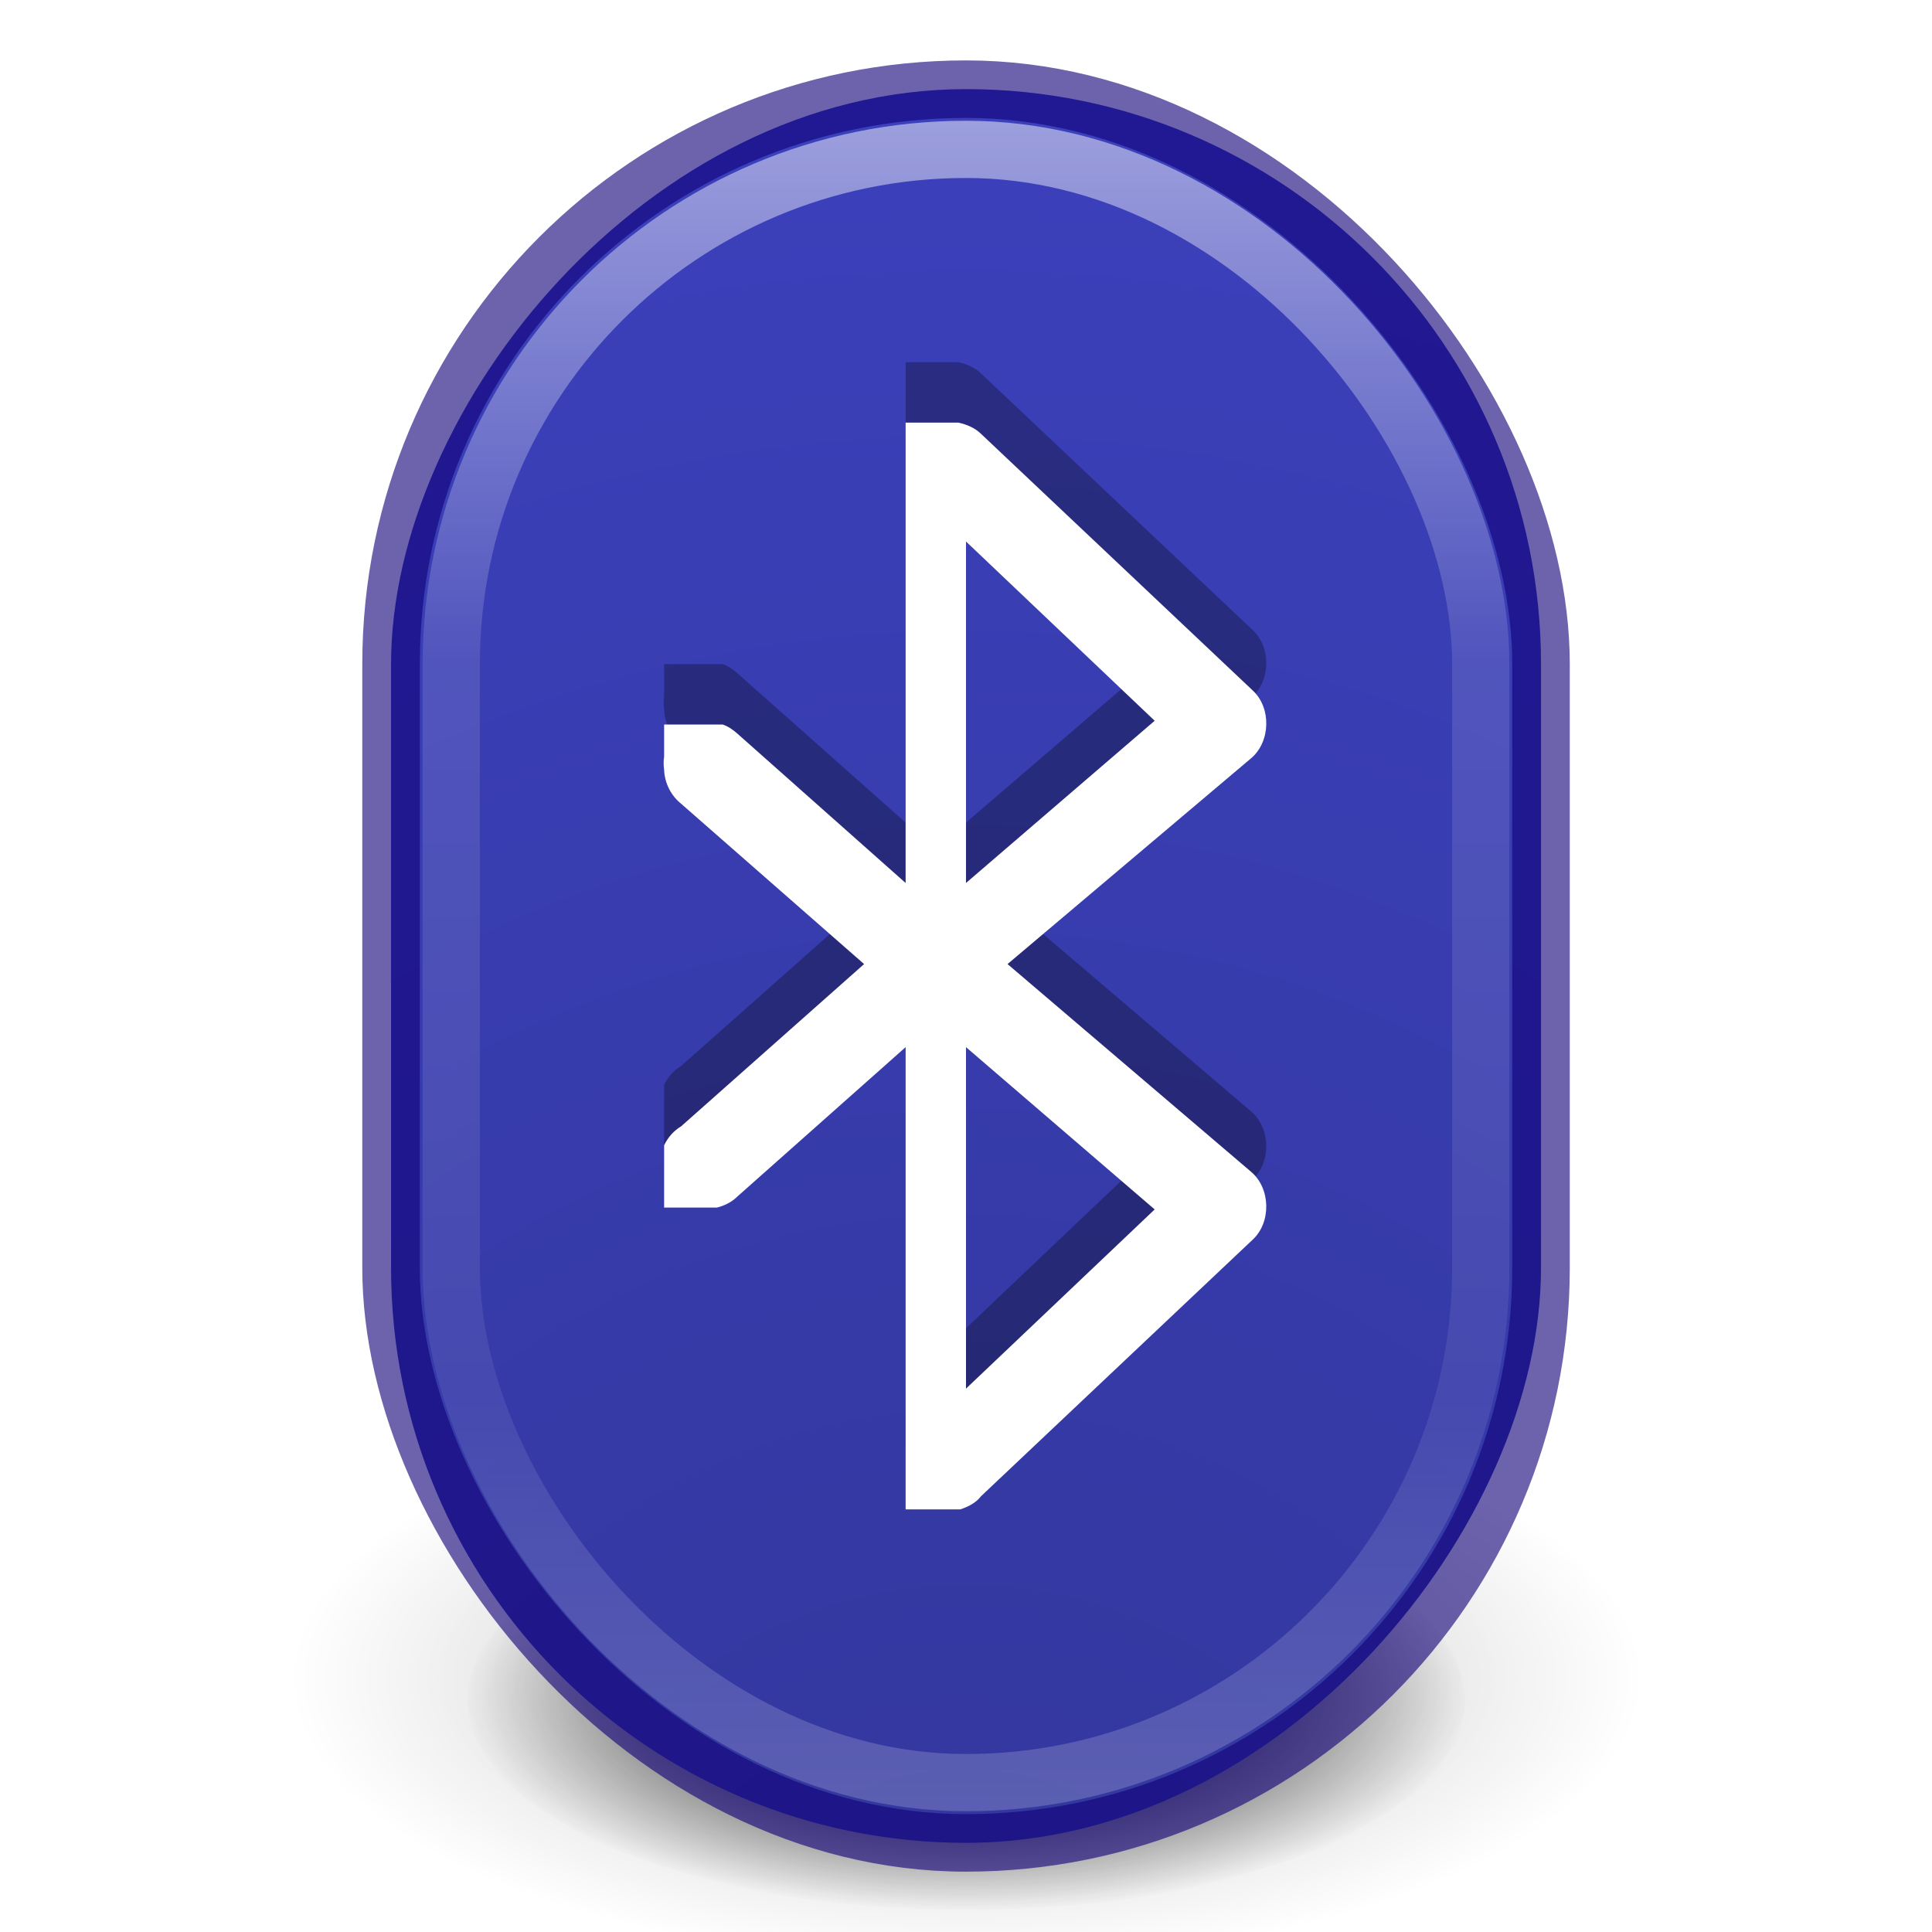 <?xml version="1.0" encoding="UTF-8" standalone="no"?>
<!-- Created with Inkscape (http://www.inkscape.org/) -->

<svg
   xmlns:dc="http://purl.org/dc/elements/1.1/"
   xmlns:cc="http://creativecommons.org/ns#"
   xmlns:rdf="http://www.w3.org/1999/02/22-rdf-syntax-ns#"
   xmlns:svg="http://www.w3.org/2000/svg"
   xmlns="http://www.w3.org/2000/svg"
   xmlns:xlink="http://www.w3.org/1999/xlink"
   xmlns:sodipodi="http://sodipodi.sourceforge.net/DTD/sodipodi-0.dtd"
   xmlns:inkscape="http://www.inkscape.org/namespaces/inkscape"
   version="1.1"
   width="32"
   height="32"
   id="svg4103"
   inkscape:version="0.48.4 r9939"
   sodipodi:docname="bluetooth.svg">
  <sodipodi:namedview
     pagecolor="#ffffff"
     bordercolor="#666666"
     borderopacity="1"
     objecttolerance="10"
     gridtolerance="10"
     guidetolerance="10"
     inkscape:pageopacity="0"
     inkscape:pageshadow="2"
     inkscape:window-width="1364"
     inkscape:window-height="700"
     id="namedview35"
     showgrid="false"
     inkscape:zoom="1"
     inkscape:cx="-2.9173101"
     inkscape:cy="27.586821"
     inkscape:window-x="0"
     inkscape:window-y="28"
     inkscape:window-maximized="1"
     inkscape:current-layer="layer1">
    <inkscape:grid
       type="xygrid"
       id="grid3854" />
  </sodipodi:namedview>
  <defs
     id="defs4105">
    <linearGradient
       x1="-21.667"
       y1="29.199"
       x2="-21.667"
       y2="-5.799"
       id="linearGradient3054-2"
       xlink:href="#linearGradient3707-319-631-407-324-3-8-9-5-7-5-1"
       gradientUnits="userSpaceOnUse"
       gradientTransform="matrix(0.667,0,0,0.667,22.712,0.2)" />
    <linearGradient
       id="linearGradient3707-319-631-407-324-3-8-9-5-7-5-1">
      <stop
         id="stop3760-7-3-2-1-3-9-1"
         style="stop-color:#185f9a;stop-opacity:1"
         offset="0" />
      <stop
         id="stop3762-8-4-4-7-5-5-8"
         style="stop-color:#599ec9;stop-opacity:1"
         offset="1" />
    </linearGradient>
    <linearGradient
       x1="71.204"
       y1="6.238"
       x2="71.204"
       y2="44.341"
       id="linearGradient3050"
       xlink:href="#linearGradient4010"
       gradientUnits="userSpaceOnUse"
       gradientTransform="matrix(0.642,0,0,0.734,-29.944,-2.686)" />
    <linearGradient
       id="linearGradient4010">
      <stop
         id="stop4012"
         style="stop-color:#ffffff;stop-opacity:1"
         offset="0" />
      <stop
         id="stop4014"
         style="stop-color:#ffffff;stop-opacity:0.235"
         offset="0.324" />
      <stop
         id="stop4016"
         style="stop-color:#ffffff;stop-opacity:0.157"
         offset="0.761" />
      <stop
         id="stop4018"
         style="stop-color:#ffffff;stop-opacity:0.392"
         offset="1" />
    </linearGradient>
    <radialGradient
       cx="3.972"
       cy="8.45"
       r="20"
       fx="3.972"
       fy="8.45"
       id="radialGradient3057"
       xlink:href="#linearGradient2867-449-88-871-390-598-476-591-434-148-57-177-3-8-3"
       gradientUnits="userSpaceOnUse"
       gradientTransform="matrix(0,1.772,-1.676,-4.8218737e-8,30.163,-9.65)" />
    <linearGradient
       id="linearGradient2867-449-88-871-390-598-476-591-434-148-57-177-3-8-3">
      <stop
         id="stop3750-8-9-1"
         style="stop-color:#90dbec;stop-opacity:1"
         offset="0" />
      <stop
         id="stop3752-3-2-8"
         style="stop-color:#42baea;stop-opacity:1"
         offset="0.262" />
      <stop
         id="stop3754-7-2-1"
         style="stop-color:#3689e6;stop-opacity:1"
         offset="0.705" />
      <stop
         id="stop3756-9-3-3"
         style="stop-color:#2b63a0;stop-opacity:1"
         offset="1" />
    </linearGradient>
    <radialGradient
       cx="27"
       cy="45.047"
       r="17.625"
       id="radialGradient3904"
       gradientUnits="userSpaceOnUse"
       gradientTransform="matrix(0.915,0,6.5816e-6,0.209,-0.717,35.213)">
      <stop
         id="stop8694"
         style="stop-color:#000000;stop-opacity:1"
         offset="0" />
      <stop
         id="stop8696"
         style="stop-color:#000000;stop-opacity:0"
         offset="1" />
    </radialGradient>
    <radialGradient
       cx="27"
       cy="45.047"
       r="17.625"
       id="radialGradient4099"
       xlink:href="#radialGradient3904"
       gradientUnits="userSpaceOnUse"
       gradientTransform="matrix(0.509,0,3.6564445e-6,0.17,2.268,21.394)" />
    <linearGradient
       x1="-21.667"
       y1="29.199"
       x2="-21.667"
       y2="-5.799"
       id="linearGradient4101"
       xlink:href="#linearGradient3707-319-631-407-324-3-8-9-5-7-5-1"
       gradientUnits="userSpaceOnUse"
       gradientTransform="matrix(0.667,0,0,0.667,22.712,0.2)" />
    <linearGradient
       inkscape:collect="always"
       xlink:href="#linearGradient4010"
       id="linearGradient3018"
       gradientUnits="userSpaceOnUse"
       gradientTransform="matrix(0.642,0,0,0.734,-29.944,-2.686)"
       x1="71.204"
       y1="6.238"
       x2="71.204"
       y2="44.341" />
    <linearGradient
       inkscape:collect="always"
       xlink:href="#outerBackgroundGradient-1"
       id="linearGradient5576"
       gradientUnits="userSpaceOnUse"
       gradientTransform="matrix(0,-1,1,0,-12,300)"
       x1="35"
       y1="156"
       x2="253"
       y2="156" />
    <linearGradient
       id="outerBackgroundGradient-1">
      <stop
         style="stop-color:#32369a;stop-opacity:1;"
         offset="0"
         id="stop3864-8-6-43" />
      <stop
         style="stop-color:#3c41be;stop-opacity:1;"
         offset="1"
         id="stop3866-9-1-4" />
    </linearGradient>
    <radialGradient
       inkscape:collect="always"
       xlink:href="#outerBackgroundGradient-1"
       id="radialGradient3843"
       gradientUnits="userSpaceOnUse"
       gradientTransform="matrix(0,1.772,-1.676,-4.8218737e-8,30.163,-41.65)"
       cx="3.972"
       cy="8.45"
       fx="3.972"
       fy="8.45"
       r="20" />
    <radialGradient
       inkscape:collect="always"
       xlink:href="#linearGradient26113-9-3-1"
       id="radialGradient3755"
       gradientUnits="userSpaceOnUse"
       gradientTransform="matrix(1,0,0,0.37,0,24.512)"
       cx="24.85"
       cy="38.909"
       fx="24.85"
       fy="38.909"
       r="20.203" />
    <linearGradient
       inkscape:collect="always"
       id="linearGradient26113-9-3-1">
      <stop
         style="stop-color: rgb(0, 0, 0); stop-opacity: 1;"
         offset="0"
         id="stop26115-7-7-9" />
      <stop
         style="stop-color: rgb(0, 0, 0); stop-opacity: 0;"
         offset="1"
         id="stop26117-3-7-8" />
    </linearGradient>
    <radialGradient
       r="20.203"
       fy="38.909"
       fx="24.85"
       cy="38.909"
       cx="24.85"
       gradientTransform="matrix(1.009,0,0,0.373,-0.211,24.39)"
       gradientUnits="userSpaceOnUse"
       id="radialGradient3972"
       xlink:href="#linearGradient26121-3-8-2"
       inkscape:collect="always" />
    <linearGradient
       inkscape:collect="always"
       id="linearGradient26121-3-8-2">
      <stop
         style="stop-color: rgb(0, 0, 0); stop-opacity: 1;"
         offset="0"
         id="stop26123-4-7-8" />
      <stop
         style="stop-color: rgb(0, 0, 0); stop-opacity: 0;"
         offset="1"
         id="stop26125-3-9-9" />
    </linearGradient>
    <radialGradient
       r="20.203"
       fy="38.909"
       fx="24.85"
       cy="38.909"
       cx="24.85"
       gradientTransform="matrix(1.009,0,0,0.373,-0.211,24.39)"
       gradientUnits="userSpaceOnUse"
       id="radialGradient3988"
       xlink:href="#linearGradient26121-3-8-2"
       inkscape:collect="always" />
    <radialGradient
       inkscape:collect="always"
       xlink:href="#linearGradient26121-3-8-2"
       id="radialGradient3952"
       gradientUnits="userSpaceOnUse"
       gradientTransform="matrix(1.009,0,0,0.373,-0.211,24.39)"
       cx="24.85"
       cy="38.909"
       fx="24.85"
       fy="38.909"
       r="20.203" />
    <radialGradient
       inkscape:collect="always"
       xlink:href="#linearGradient26113-9-3-1"
       id="radialGradient3954"
       gradientUnits="userSpaceOnUse"
       gradientTransform="matrix(1,0,0,0.37,0,24.512)"
       cx="24.85"
       cy="38.909"
       fx="24.85"
       fy="38.909"
       r="20.203" />
    <radialGradient
       inkscape:collect="always"
       xlink:href="#linearGradient26121-3-8-2"
       id="radialGradient3959"
       gradientUnits="userSpaceOnUse"
       gradientTransform="matrix(1.009,0,0,0.373,-0.211,24.39)"
       cx="24.85"
       cy="38.909"
       fx="24.85"
       fy="38.909"
       r="20.203" />
    <radialGradient
       inkscape:collect="always"
       xlink:href="#linearGradient26113-9-3-1"
       id="radialGradient3961"
       gradientUnits="userSpaceOnUse"
       gradientTransform="matrix(1,0,0,0.37,0,24.512)"
       cx="24.85"
       cy="38.909"
       fx="24.85"
       fy="38.909"
       r="20.203" />
  </defs>
  <g
     inkscape:groupmode="layer"
     id="layer1"
     inkscape:label="Background">
    <g
       id="g3948"
       transform="matrix(0.8,0,0,1,-139.2,-114.209)">
      <path
         transform="matrix(0.511,0,0,0.466,181.306,124.232)"
         d="m 45.053,38.909 c 0,4.128 -9.045,7.475 -20.203,7.475 -11.158,0 -20.203,-3.347 -20.203,-7.475 0,-4.128 9.045,-7.475 20.203,-7.475 11.158,0 20.203,3.347 20.203,7.475 z"
         sodipodi:ry="7.4751287"
         sodipodi:rx="20.203051"
         sodipodi:cy="38.908627"
         sodipodi:cx="24.849752"
         id="path8606"
         style="fill:url(#radialGradient3959);fill-opacity:1;stroke:none;display:inline;filter:url(#filter5927);enable-background:new"
         sodipodi:type="arc" />
      <path
         sodipodi:type="arc"
         style="opacity:0.518;fill:url(#radialGradient3961);fill-opacity:1;stroke:none;display:inline;filter:url(#filter5788);enable-background:new"
         id="path8608"
         sodipodi:cx="24.849752"
         sodipodi:cy="38.908627"
         sodipodi:rx="20.203051"
         sodipodi:ry="7.4751287"
         d="m 45.053,38.909 c 0,4.128 -9.045,7.475 -20.203,7.475 -11.158,0 -20.203,-3.347 -20.203,-7.475 0,-4.128 9.045,-7.475 20.203,-7.475 11.158,0 20.203,3.347 20.203,7.475 z"
         transform="matrix(0.691,0,0,0.63,176.84,117.492)" />
    </g>
    <rect
       style="color:#000000;fill:url(#radialGradient3843);fill-opacity:1;fill-rule:nonzero;stroke:none;stroke-width:0.953;marker:none;visibility:visible;display:inline;overflow:visible;enable-background:accumulate"
       id="rect3363"
       y="-30.523"
       x="6.477"
       ry="9.523"
       rx="9.523"
       height="29.047"
       width="19.047"
       transform="scale(1,-1)" />
    <rect
       style="opacity:0.5;color:#000000;fill:none;stroke:url(#linearGradient3018);stroke-width:0.948;stroke-linecap:round;stroke-linejoin:round;stroke-miterlimit:4;stroke-opacity:1;stroke-dasharray:none;stroke-dashoffset:0;marker:none;visibility:visible;display:inline;overflow:visible;enable-background:accumulate"
       id="rect3365"
       y="2.474"
       x="7.474"
       ry="8.526"
       rx="8.526"
       height="27.052"
       width="17.052" />
    <rect
       style="opacity:0.61;color:#000000;fill:none;stroke:#11007a;stroke-width:0.953;stroke-linecap:round;stroke-linejoin:round;stroke-miterlimit:4;stroke-opacity:1;stroke-dasharray:none;stroke-dashoffset:0;marker:none;visibility:visible;display:inline;overflow:visible;enable-background:accumulate"
       id="rect3363-5"
       y="1.477"
       x="6.477"
       ry="9.523"
       rx="9.523"
       height="29.047"
       width="19.047" />
  </g>
  <g
     inkscape:groupmode="layer"
     id="layer2"
     inkscape:label="Symbol">
    <path
       sodipodi:nodetypes="cccccccccccccccccccccccccccccccccccccccccc"
       inkscape:connector-curvature="0"
       id="path3881"
       d="m 15,6 c 0,0 0,7.576 0,7.625 L 12.219,11.156 C 12.143,11.089 12.065,11.032 11.969,11 L 11.5,11 11,11 l 0,0.531 c -0.011,0.072 -0.011,0.146 0,0.219 0.007,0.216 0.112,0.427 0.281,0.562 l 3.031,2.656 -3.031,2.688 C 11.158,17.729 11.062,17.84 11,17.969 l 0,0.688 0,0.344 0.469,0 0.406,0 c 0.131,-0.033 0.248,-0.092 0.344,-0.188 L 15,16.344 l 0,3.281 0,3.344 0,0.719 0,0.312 0.344,0 0.562,0 c 0.135,-0.046 0.256,-0.106 0.344,-0.219 l 4.5,-4.25 c 0.31,-0.289 0.295,-0.853 -0.031,-1.125 l -4.031,-3.438 4.031,-3.406 c 0.326,-0.272 0.342,-0.836 0.031,-1.125 l -4.5,-4.25 C 16.149,6.087 16.014,6.031 15.875,6 L 15.562,6 z M 16,7.969 19.125,10.938 16,13.625 z m 0,8.375 3.125,2.688 L 16,22 z"
       style="color:#bebebe;fill:#000000;fill-opacity:1;stroke-width:2;opacity:0.3" />
    <path
       style="color:#bebebe;fill:#ffffff;stroke-width:2"
       d="m 15,7 c 0,0 0,7.576 0,7.625 L 12.219,12.156 C 12.143,12.089 12.065,12.032 11.969,12 L 11.5,12 11,12 l 0,0.531 c -0.011,0.072 -0.011,0.146 0,0.219 0.007,0.216 0.112,0.427 0.281,0.562 l 3.031,2.656 -3.031,2.688 C 11.158,18.729 11.062,18.84 11,18.969 l 0,0.688 0,0.344 0.469,0 0.406,0 c 0.131,-0.033 0.248,-0.092 0.344,-0.188 L 15,17.344 l 0,3.281 0,3.344 0,0.719 0,0.312 0.344,0 0.562,0 c 0.135,-0.046 0.256,-0.106 0.344,-0.219 l 4.5,-4.25 c 0.31,-0.289 0.295,-0.853 -0.031,-1.125 l -4.031,-3.438 4.031,-3.406 c 0.326,-0.272 0.342,-0.836 0.031,-1.125 l -4.5,-4.25 C 16.149,7.087 16.014,7.031 15.875,7 L 15.562,7 z M 16,8.969 19.125,11.938 16,14.625 z m 0,8.375 3.125,2.688 L 16,23 z"
       id="rect8730"
       inkscape:connector-curvature="0"
       sodipodi:nodetypes="cccccccccccccccccccccccccccccccccccccccccc" />
  </g>
</svg>
